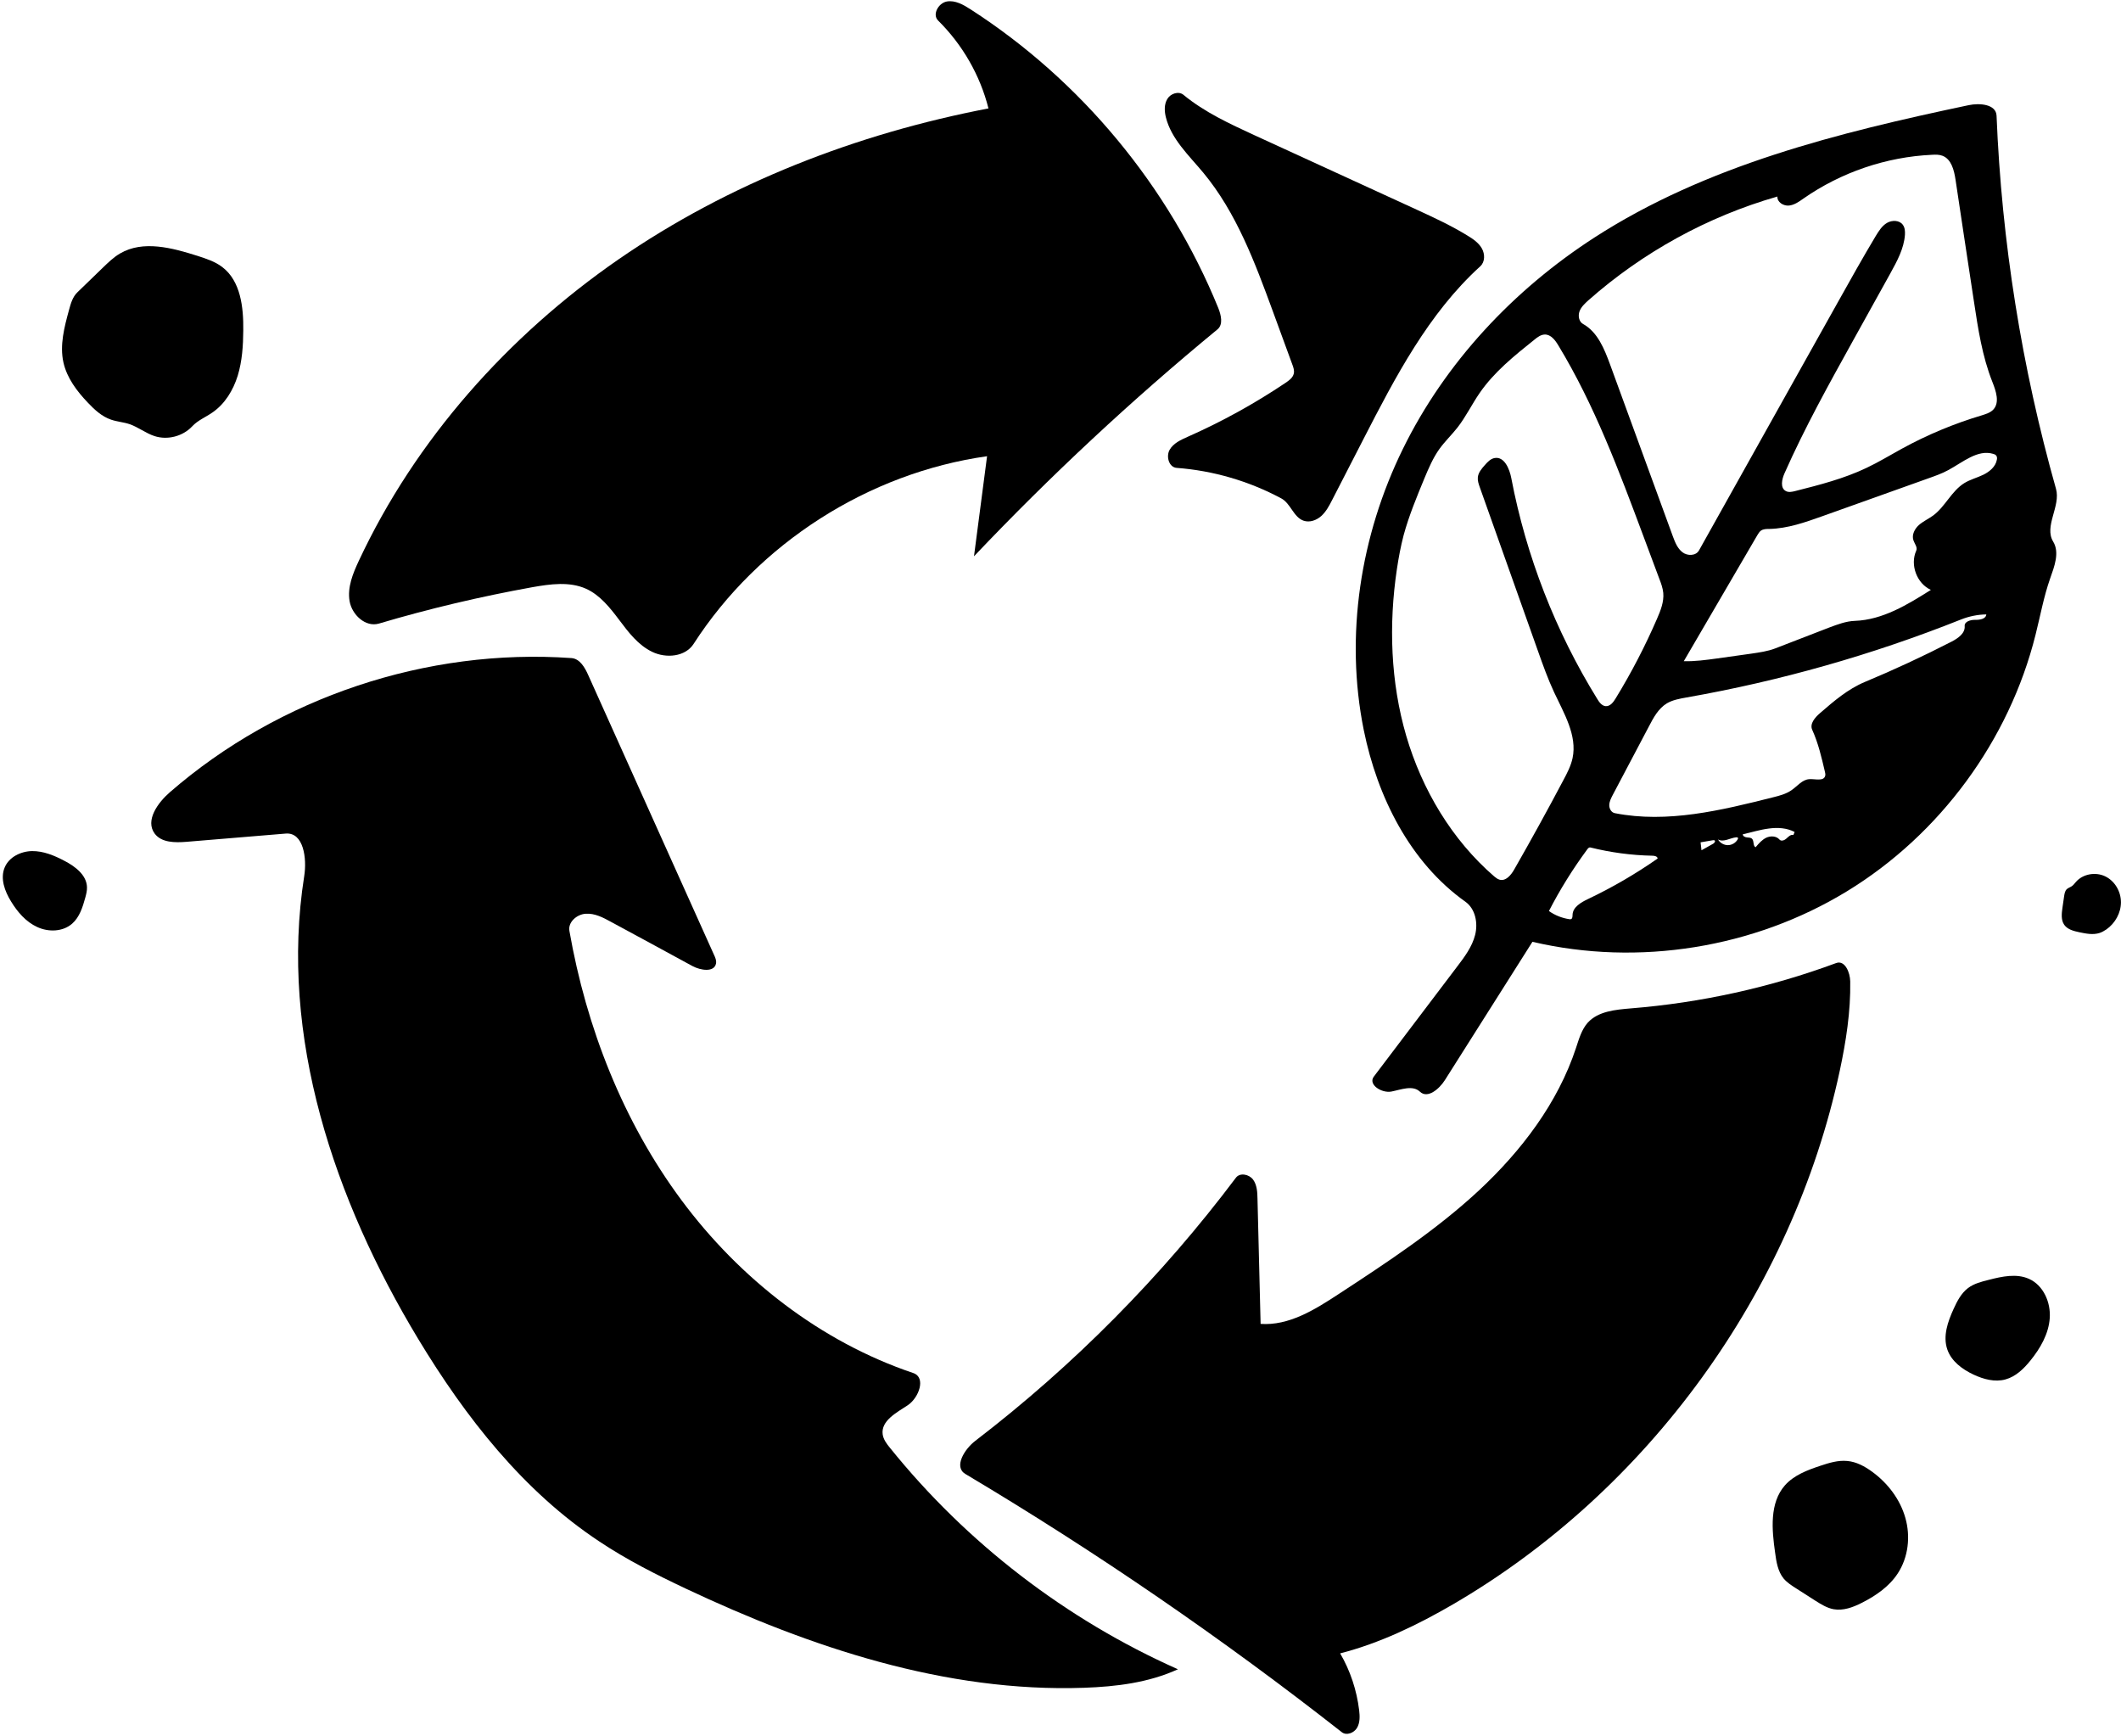 <?xml version="1.0" encoding="utf-8"?>
<!DOCTYPE svg PUBLIC "-//W3C//DTD SVG 1.1//EN" "http://www.w3.org/Graphics/SVG/1.1/DTD/svg11.dtd">

<svg version="1.1" id="Contours" xmlns="http://www.w3.org/2000/svg" xmlns:xlink="http://www.w3.org/1999/xlink" x="0px" y="0px" width="2109.046" height="1725.915" viewBox="0 0 2109.046 1725.915" xml:space="preserve" stroke="black" fill="none" stroke-linecap='round' stroke-linejoin='round'>
<desc xmlns:shape="http://adobe.com/products/shape">
</desc>
<path d='M2041.6 538.5 C2048.2 549.4 2042.8 563.2 2038.6 575.1 C2032.2 593.3 2028.8 612.4 2024.1 631.0 C1997.9 736.1 1929.0 829.8 1836.5 886.2 C1744.1 942.6 1629.3 961.1 1523.8 936.4 C1494.8 982.3 1465.7 1028.1 1436.7 1074.0 C1431.1 1082.8 1419.5 1092.7 1411.9 1085.4 C1404.7 1078.6 1393.2 1083.4 1383.5 1085.3 C1373.8 1087.1 1360.1 1078.3 1366.1 1070.4 C1393.7 1034.0 1421.3 997.6 1448.9 961.1 C1456.3 951.4 1463.8 941.4 1466.8 929.6 C1469.8 917.8 1467.1 903.7 1457.2 896.6 C1402.0 857.4 1369.6 792.3 1356.1 726.0 C1337.1 632.1 1352.7 532.5 1394.9 446.5 C1437.0 360.6 1504.9 288.2 1585.4 236.2 C1696.5 164.4 1827.9 131.9 1957.4 104.6 C1968.5 102.2 1984.8 103.6 1985.3 115.0 C1990.4 240.4 2010.3 365.2 2044.4 486.0 C2049.3 503.3 2032.3 523.2 2041.6 538.5 M1982.0 407.3 C1988.7 400.2 1984.7 388.7 1981.1 379.6 C1971.0 354.1 1966.9 326.8 1962.8 299.7 C1960.5 285.0 1958.3 270.3 1956.1 255.6 C1955.0 248.3 1953.9 241.0 1952.8 233.8 C1950.0 215.4 1947.2 197.0 1944.5 178.6 C1943.1 169.3 1940.4 158.3 1931.6 154.9 C1928.3 153.6 1924.6 153.7 1921.1 153.9 C1875.6 156.0 1830.7 171.3 1793.3 197.4 C1788.9 200.5 1784.2 203.9 1778.7 204.4 C1773.2 204.8 1767.0 200.9 1767.4 195.4 C1698.0 215.3 1633.3 250.9 1579.3 298.7 C1575.8 301.9 1572.2 305.2 1570.6 309.6 C1569.0 314.0 1570.0 319.8 1574.1 322.1 C1588.6 330.1 1595.3 346.9 1601.0 362.4 C1621.8 419.4 1642.6 476.3 1663.4 533.2 C1665.6 539.1 1668.0 545.3 1673.0 549.1 C1677.9 552.9 1686.3 552.8 1689.4 547.3 C1697.6 532.7 1705.7 518.1 1713.9 503.5 C1728.1 478.2 1742.2 453.0 1756.3 427.7 C1780.1 385.2 1803.8 342.8 1827.6 300.3 C1839.9 278.3 1852.2 256.3 1865.2 234.6 C1868.2 229.7 1871.4 224.5 1876.4 221.6 C1881.4 218.7 1888.7 218.8 1892.1 223.5 C1894.2 226.3 1894.4 230.0 1894.2 233.5 C1893.2 247.2 1886.4 259.6 1879.8 271.6 C1867.5 293.8 1855.1 316.1 1842.8 338.3 C1818.7 381.8 1794.5 425.3 1774.4 470.7 C1771.8 476.6 1770.0 485.1 1775.7 488.2 C1778.5 489.8 1782.1 489.0 1785.2 488.2 C1809.3 482.1 1833.6 475.9 1856.0 465.2 C1868.1 459.5 1879.5 452.5 1891.2 446.1 C1916.4 432.3 1943.0 421.2 1970.5 413.0 C1974.6 411.7 1979.0 410.4 1982.0 407.3 M1634.3 533.5 C1610.0 468.4 1585.6 402.9 1549.6 343.5 C1546.5 338.3 1542.2 332.5 1536.1 332.6 C1532.2 332.7 1528.8 335.2 1525.8 337.7 C1505.9 353.6 1485.6 369.9 1471.2 390.9 C1463.5 402.1 1457.5 414.6 1449.1 425.3 C1443.4 432.5 1436.7 438.9 1431.3 446.4 C1425.0 455.2 1420.7 465.3 1416.5 475.3 C1408.8 494.0 1401.0 512.7 1395.7 532.2 C1392.8 543.3 1390.7 554.6 1389.0 566.0 C1380.8 621.1 1382.7 678.1 1398.3 731.6 C1414.0 785.1 1443.7 835.0 1485.8 871.4 C1487.4 872.7 1489.0 874.0 1491.0 874.6 C1497.3 876.5 1502.7 869.9 1505.9 864.1 C1522.6 834.9 1538.8 805.5 1554.5 775.8 C1558.3 768.7 1562.0 761.6 1563.7 753.8 C1568.5 731.1 1555.1 709.2 1545.3 688.2 C1539.1 674.9 1534.2 661.1 1529.3 647.3 C1510.0 593.0 1490.7 538.6 1471.4 484.3 C1470.3 481.2 1469.2 478.0 1469.5 474.7 C1469.9 469.9 1473.3 466.0 1476.4 462.5 C1479.1 459.4 1482.2 456.1 1486.2 455.4 C1495.8 453.7 1501.0 466.0 1502.8 475.5 C1517.6 553.1 1546.8 627.9 1588.3 695.0 C1590.2 698.2 1592.8 701.7 1596.5 702.1 C1601.0 702.5 1604.3 698.2 1606.6 694.3 C1622.1 669.0 1635.8 642.6 1647.6 615.4 C1651.2 607.2 1654.7 598.4 1653.9 589.5 C1653.4 584.6 1651.7 579.9 1649.9 575.3 C1644.7 561.3 1639.5 547.4 1634.3 533.5 M1802.0 725.6 C1799.3 719.6 1804.8 713.3 1809.8 709.0 C1823.5 697.1 1837.5 685.1 1854.2 678.1 C1883.5 665.9 1912.3 652.5 1940.5 638.0 C1946.9 634.7 1954.2 629.7 1953.6 622.5 C1953.2 618.0 1959.4 616.2 1964.0 616.3 C1968.6 616.4 1974.7 615.5 1975.1 610.9 C1966.5 611.0 1957.8 612.8 1949.8 616.0 C1861.7 651.1 1770.1 677.1 1676.8 693.5 C1670.1 694.7 1663.3 695.9 1657.5 699.3 C1649.1 704.4 1644.2 713.4 1639.7 722.1 C1627.6 744.9 1615.6 767.7 1603.6 790.5 C1602.0 793.6 1600.3 796.9 1600.2 800.4 C1600.1 804.0 1602.2 807.8 1605.7 808.5 C1657.9 818.8 1711.6 805.7 1763.2 792.7 C1769.6 791.1 1776.1 789.4 1781.5 785.6 C1787.3 781.6 1792.0 775.2 1799.0 774.7 C1804.9 774.3 1813.4 777.1 1814.9 771.4 C1815.3 770.0 1814.9 768.6 1814.6 767.2 C1811.3 753.1 1808.0 738.8 1802.0 725.6 M1707.2 654.7 C1718.6 653.1 1730.0 651.5 1741.4 649.9 C1749.5 648.7 1757.6 647.6 1765.2 644.7 C1783.2 637.8 1801.1 630.9 1819.0 623.9 C1827.3 620.8 1835.7 617.6 1844.5 617.3 C1872.0 616.3 1896.8 601.2 1920.0 586.5 C1906.0 580.2 1899.1 561.6 1905.4 547.6 C1907.0 544.2 1903.8 540.7 1902.6 537.1 C1900.8 531.7 1903.9 525.8 1908.1 522.0 C1912.4 518.3 1917.6 515.9 1922.2 512.6 C1934.3 503.7 1940.5 488.2 1953.3 480.3 C1959.2 476.7 1966.0 475.0 1972.2 472.0 C1978.5 468.9 1984.4 463.9 1985.6 457.1 C1985.9 455.7 1985.9 454.0 1984.9 452.9 C1984.2 452.0 1983.2 451.6 1982.1 451.3 C1966.4 446.5 1951.6 459.8 1937.1 467.5 C1930.9 470.9 1924.2 473.2 1917.5 475.6 C1904.9 480.1 1892.3 484.6 1879.7 489.1 C1857.2 497.2 1834.7 505.2 1812.2 513.2 C1795.1 519.3 1777.6 525.5 1759.4 525.9 C1756.5 525.9 1753.4 525.9 1751.0 527.6 C1749.5 528.7 1748.5 530.4 1747.5 532.0 C1723.1 573.8 1698.7 615.6 1674.3 657.4 C1685.3 657.7 1696.3 656.2 1707.2 654.7 M1560.4 913.9 C1561.0 914.0 1561.7 914.1 1562.3 913.8 C1563.7 913.1 1563.6 911.2 1563.7 909.6 C1563.9 902.0 1571.9 897.3 1578.8 894.0 C1603.0 882.5 1626.3 869.0 1648.3 853.6 C1648.1 851.4 1645.2 850.8 1643.0 850.8 C1622.3 850.4 1601.5 847.6 1581.4 842.6 C1580.1 842.3 1579.1 843.4 1578.3 844.5 C1564.0 863.9 1551.2 884.4 1540.2 905.8 C1546.1 910.0 1553.1 912.8 1560.4 913.9 M1769.5 834.8 C1771.3 836.8 1774.6 835.4 1776.5 833.6 C1778.5 831.7 1780.8 829.5 1783.3 830.2 C1783.7 829.2 1784.1 828.2 1784.5 827.2 C1776.7 823.1 1767.5 822.6 1758.8 823.8 C1750.0 824.9 1741.6 827.6 1733.0 829.5 C1732.9 831.3 1735.1 832.4 1737.0 832.6 C1738.8 832.8 1740.9 832.7 1742.2 834.0 C1744.4 836.3 1742.9 841.0 1745.7 842.4 C1748.8 838.7 1752.0 835.0 1756.3 832.9 C1760.6 830.9 1766.4 831.1 1769.5 834.8 M1708.3 834.6 C1710.3 838.1 1714.2 840.3 1718.1 840.3 C1722.1 840.3 1726.0 838.0 1727.9 834.5 C1728.2 834.1 1728.4 833.5 1728.1 833.0 C1727.8 832.5 1727.1 832.5 1726.5 832.5 C1720.3 833.1 1713.8 837.8 1708.3 834.6 M1691.0 837.5 C1691.3 840.1 1691.6 842.7 1691.9 845.4 C1695.8 843.2 1699.6 841.1 1703.5 838.9 C1704.8 838.2 1706.1 836.2 1704.8 835.5 C1704.4 835.3 1703.9 835.4 1703.4 835.4 C1699.3 836.1 1695.2 836.8 1691.0 837.5 ' fill ="#000000" stroke="none"/>
<path d='M2067.6 926.9 C2062.0 925.7 2055.9 924.2 2052.6 919.5 C2049.3 914.8 2050.0 908.4 2050.8 902.7 C2051.4 898.8 2052.0 894.9 2052.5 891.0 C2052.9 888.5 2053.3 885.9 2055.1 884.1 C2056.6 882.7 2058.6 882.2 2060.3 881.0 C2061.8 879.9 2062.9 878.3 2064.2 876.9 C2071.1 868.9 2083.7 866.7 2093.3 871.3 C2102.9 875.9 2109.0 886.4 2109.0 897.1 C2109.0 907.7 2103.2 918.0 2094.5 924.1 C2092.4 925.5 2090.2 926.8 2087.8 927.6 C2081.3 929.7 2074.3 928.3 2067.6 926.9 ' fill ="#000000" stroke="none"/>
<path d='M84.8 892.5 C82.2 902.0 79.1 911.9 71.7 918.4 C62.4 926.5 48.2 926.9 37.0 921.7 C25.8 916.6 17.4 906.8 11.0 896.3 C4.7 886.1 0.0 873.4 4.7 862.4 C9.0 852.1 20.7 846.4 31.9 846.2 C43.1 846.1 53.8 850.5 63.7 855.7 C74.6 861.3 86.3 870.0 86.5 882.3 C86.6 885.8 85.7 889.2 84.8 892.5 ' fill ="#000000" stroke="none"/>
<path d='M2017.5 1271.5 C2031.9 1277.9 2039.3 1294.9 2038.2 1310.6 C2037.1 1326.2 2028.9 1340.5 2019.0 1352.7 C2012.4 1360.9 2004.4 1368.7 1994.2 1371.5 C1983.7 1374.4 1972.5 1371.4 1962.6 1366.8 C1951.2 1361.5 1940.3 1353.4 1936.3 1341.6 C1931.8 1328.4 1936.8 1314.1 1942.6 1301.4 C1946.1 1293.7 1950.1 1285.9 1956.9 1280.7 C1962.9 1276.2 1970.3 1274.3 1977.6 1272.5 C1990.8 1269.1 2005.1 1266.0 2017.5 1271.5 ' fill ="#000000" stroke="none"/>
<path d='M1805.1 1591.5 C1798.7 1587.4 1792.3 1583.3 1785.9 1579.2 C1781.5 1576.4 1777.0 1573.5 1773.6 1569.5 C1767.8 1562.4 1766.3 1552.8 1765.1 1543.7 C1761.8 1520.7 1759.5 1494.4 1774.8 1476.9 C1783.8 1466.7 1797.1 1461.7 1810.0 1457.4 C1818.7 1454.5 1827.7 1451.7 1836.9 1452.6 C1845.9 1453.4 1854.2 1457.9 1861.6 1463.3 C1877.1 1474.6 1889.4 1490.7 1894.6 1509.1 C1899.9 1527.6 1897.6 1548.4 1887.0 1564.5 C1878.5 1577.5 1865.1 1586.7 1851.2 1593.7 C1842.5 1598.1 1832.9 1601.7 1823.3 1600.0 C1816.7 1598.8 1810.8 1595.1 1805.1 1591.5 ' fill ="#000000" stroke="none"/>
<path d='M87.4 400.4 C76.5 389.0 66.6 375.9 63.1 360.5 C59.2 343.1 64.0 325.1 68.7 307.9 C70.4 301.6 72.3 295.1 77.0 290.6 C85.4 282.5 93.7 274.4 102.1 266.3 C107.5 261.1 112.9 255.8 119.4 252.0 C142.3 238.6 171.2 246.4 196.4 254.4 C205.0 257.2 213.8 260.0 221.0 265.5 C239.3 279.4 242.2 305.5 241.9 328.5 C241.8 343.7 240.8 359.0 236.4 373.5 C231.9 388.0 223.6 401.7 211.1 410.2 C204.5 414.8 196.7 417.9 191.2 423.8 C181.9 433.8 166.7 437.8 153.7 433.6 C145.0 430.8 137.5 424.7 128.8 421.7 C122.8 419.7 116.3 419.3 110.3 417.2 C101.3 414.1 94.0 407.4 87.4 400.4 ' fill ="#000000" stroke="none"/>
<path d='M1278.5 380.5 C1281.9 378.2 1285.6 375.5 1286.5 371.4 C1287.2 368.4 1286.1 365.2 1285.0 362.3 C1278.6 344.7 1272.1 327.2 1265.7 309.6 C1247.9 261.1 1229.5 211.5 1196.5 171.7 C1182.2 154.5 1164.7 138.3 1159.3 116.6 C1157.8 110.5 1157.5 103.7 1160.8 98.3 C1164.0 93.0 1172.0 90.3 1176.8 94.3 C1197.8 111.6 1222.8 123.1 1247.5 134.5 C1301.3 159.2 1355.0 183.9 1408.8 208.5 C1426.0 216.4 1443.2 224.4 1459.3 234.3 C1464.8 237.6 1470.3 241.4 1473.5 247.0 C1476.7 252.6 1476.7 260.5 1471.9 264.8 C1420.4 311.6 1387.4 375.0 1355.6 436.9 C1345.3 457.0 1334.9 477.1 1324.6 497.2 C1321.7 502.9 1318.6 508.7 1313.9 513.0 C1309.1 517.3 1302.3 519.8 1296.2 517.7 C1286.2 514.2 1283.4 500.5 1274.0 495.5 C1241.9 478.3 1206.3 467.9 1170.0 465.2 C1162.4 464.6 1159.3 454.0 1163.0 447.3 C1166.7 440.7 1174.2 437.3 1181.2 434.2 C1215.1 419.2 1247.7 401.2 1278.5 380.5 ' fill ="#000000" stroke="none"/>
<path d='M1210.6 327.5 C1125.4 397.6 1044.5 473.0 968.5 553.1 C972.9 519.9 977.2 486.8 981.5 453.6 C863.6 470.2 754.2 540.1 689.7 640.2 C681.4 653.1 662.3 654.8 648.5 648.1 C634.7 641.5 625.0 628.8 615.8 616.5 C606.6 604.3 596.7 591.7 582.8 585.4 C566.3 578.0 547.2 580.7 529.5 583.8 C478.0 593.1 427.0 605.1 376.8 620.0 C363.5 623.9 349.9 611.3 347.6 597.6 C345.3 583.9 350.9 570.2 356.8 557.6 C413.3 436.8 505.3 333.8 615.0 257.9 C724.8 182.1 851.9 132.9 982.9 107.8 C974.6 74.8 957.0 44.3 932.8 20.4 C926.8 14.4 933.1 3.1 941.4 1.5 C949.8 0.0 958.0 4.7 965.1 9.3 C1074.9 80.0 1162.1 185.2 1211.4 306.2 C1214.2 313.3 1216.5 322.6 1210.6 327.5 ' fill ="#000000" stroke="none"/>
<path d='M1825.9 957.5 C1834.4 954.4 1839.7 966.8 1839.8 975.9 C1840.3 1005.7 1835.6 1035.5 1829.4 1064.6 C1782.2 1284.5 1639.0 1482.0 1444.7 1595.2 C1409.4 1615.7 1372.2 1633.7 1332.6 1643.9 C1342.7 1661.2 1349.1 1680.6 1351.5 1700.5 C1352.2 1706.4 1352.4 1712.8 1349.4 1717.9 C1346.4 1723.0 1339.0 1725.9 1334.3 1722.3 C1215.1 1628.8 1090.0 1543.0 959.9 1465.5 C948.1 1458.5 959.0 1440.8 969.9 1432.5 C1067.6 1357.6 1155.0 1269.3 1229.0 1170.9 C1233.0 1165.7 1242.0 1167.5 1246.0 1172.8 C1249.9 1178.1 1250.3 1185.2 1250.4 1191.8 C1251.4 1233.3 1252.4 1274.8 1253.5 1316.3 C1281.5 1318.3 1307.2 1302.3 1330.7 1286.9 C1379.2 1255.2 1427.9 1223.2 1470.4 1183.8 C1512.8 1144.3 1549.1 1096.7 1567.2 1041.7 C1570.1 1032.9 1572.7 1023.7 1578.8 1016.8 C1589.2 1005.4 1606.3 1003.9 1621.6 1002.6 C1691.4 997.0 1760.3 981.8 1825.9 957.5 ' fill ="#000000" stroke="none"/>
<path d='M415.8 1331.2 C332.5 1193.2 277.4 1030.4 302.5 871.1 C305.3 853.5 301.9 827.3 284.1 828.8 C251.2 831.5 218.3 834.2 185.3 837.0 C174.0 837.9 160.6 837.9 153.8 828.8 C144.2 815.8 156.8 798.2 169.0 787.6 C277.7 693.2 424.6 644.2 568.2 654.3 C576.6 654.9 581.6 663.7 585.0 671.4 C626.7 764.0 668.4 856.7 710.0 949.4 C711.3 952.1 712.5 955.0 712.0 957.9 C710.3 967.0 696.7 964.9 688.5 960.5 C661.6 945.8 634.6 931.2 607.6 916.6 C599.8 912.3 591.4 907.9 582.5 908.5 C573.7 909.0 564.6 916.8 566.2 925.6 C583.0 1021.5 619.4 1114.8 677.5 1193.1 C735.5 1271.3 815.9 1334.1 908.2 1365.2 C921.0 1369.6 913.8 1389.7 902.6 1397.2 C891.3 1404.6 875.9 1412.7 877.7 1426.1 C878.4 1431.2 881.7 1435.6 885.0 1439.6 C961.2 1534.2 1060.2 1610.3 1171.3 1659.7 C1142.3 1673.0 1109.9 1677.0 1078.0 1678.1 C940.6 1682.9 806.0 1638.0 681.7 1579.4 C652.3 1565.5 623.2 1550.8 596.2 1532.8 C520.3 1482.7 462.8 1409.0 415.8 1331.2 ' fill ="#000000" stroke="none"/>

</svg>